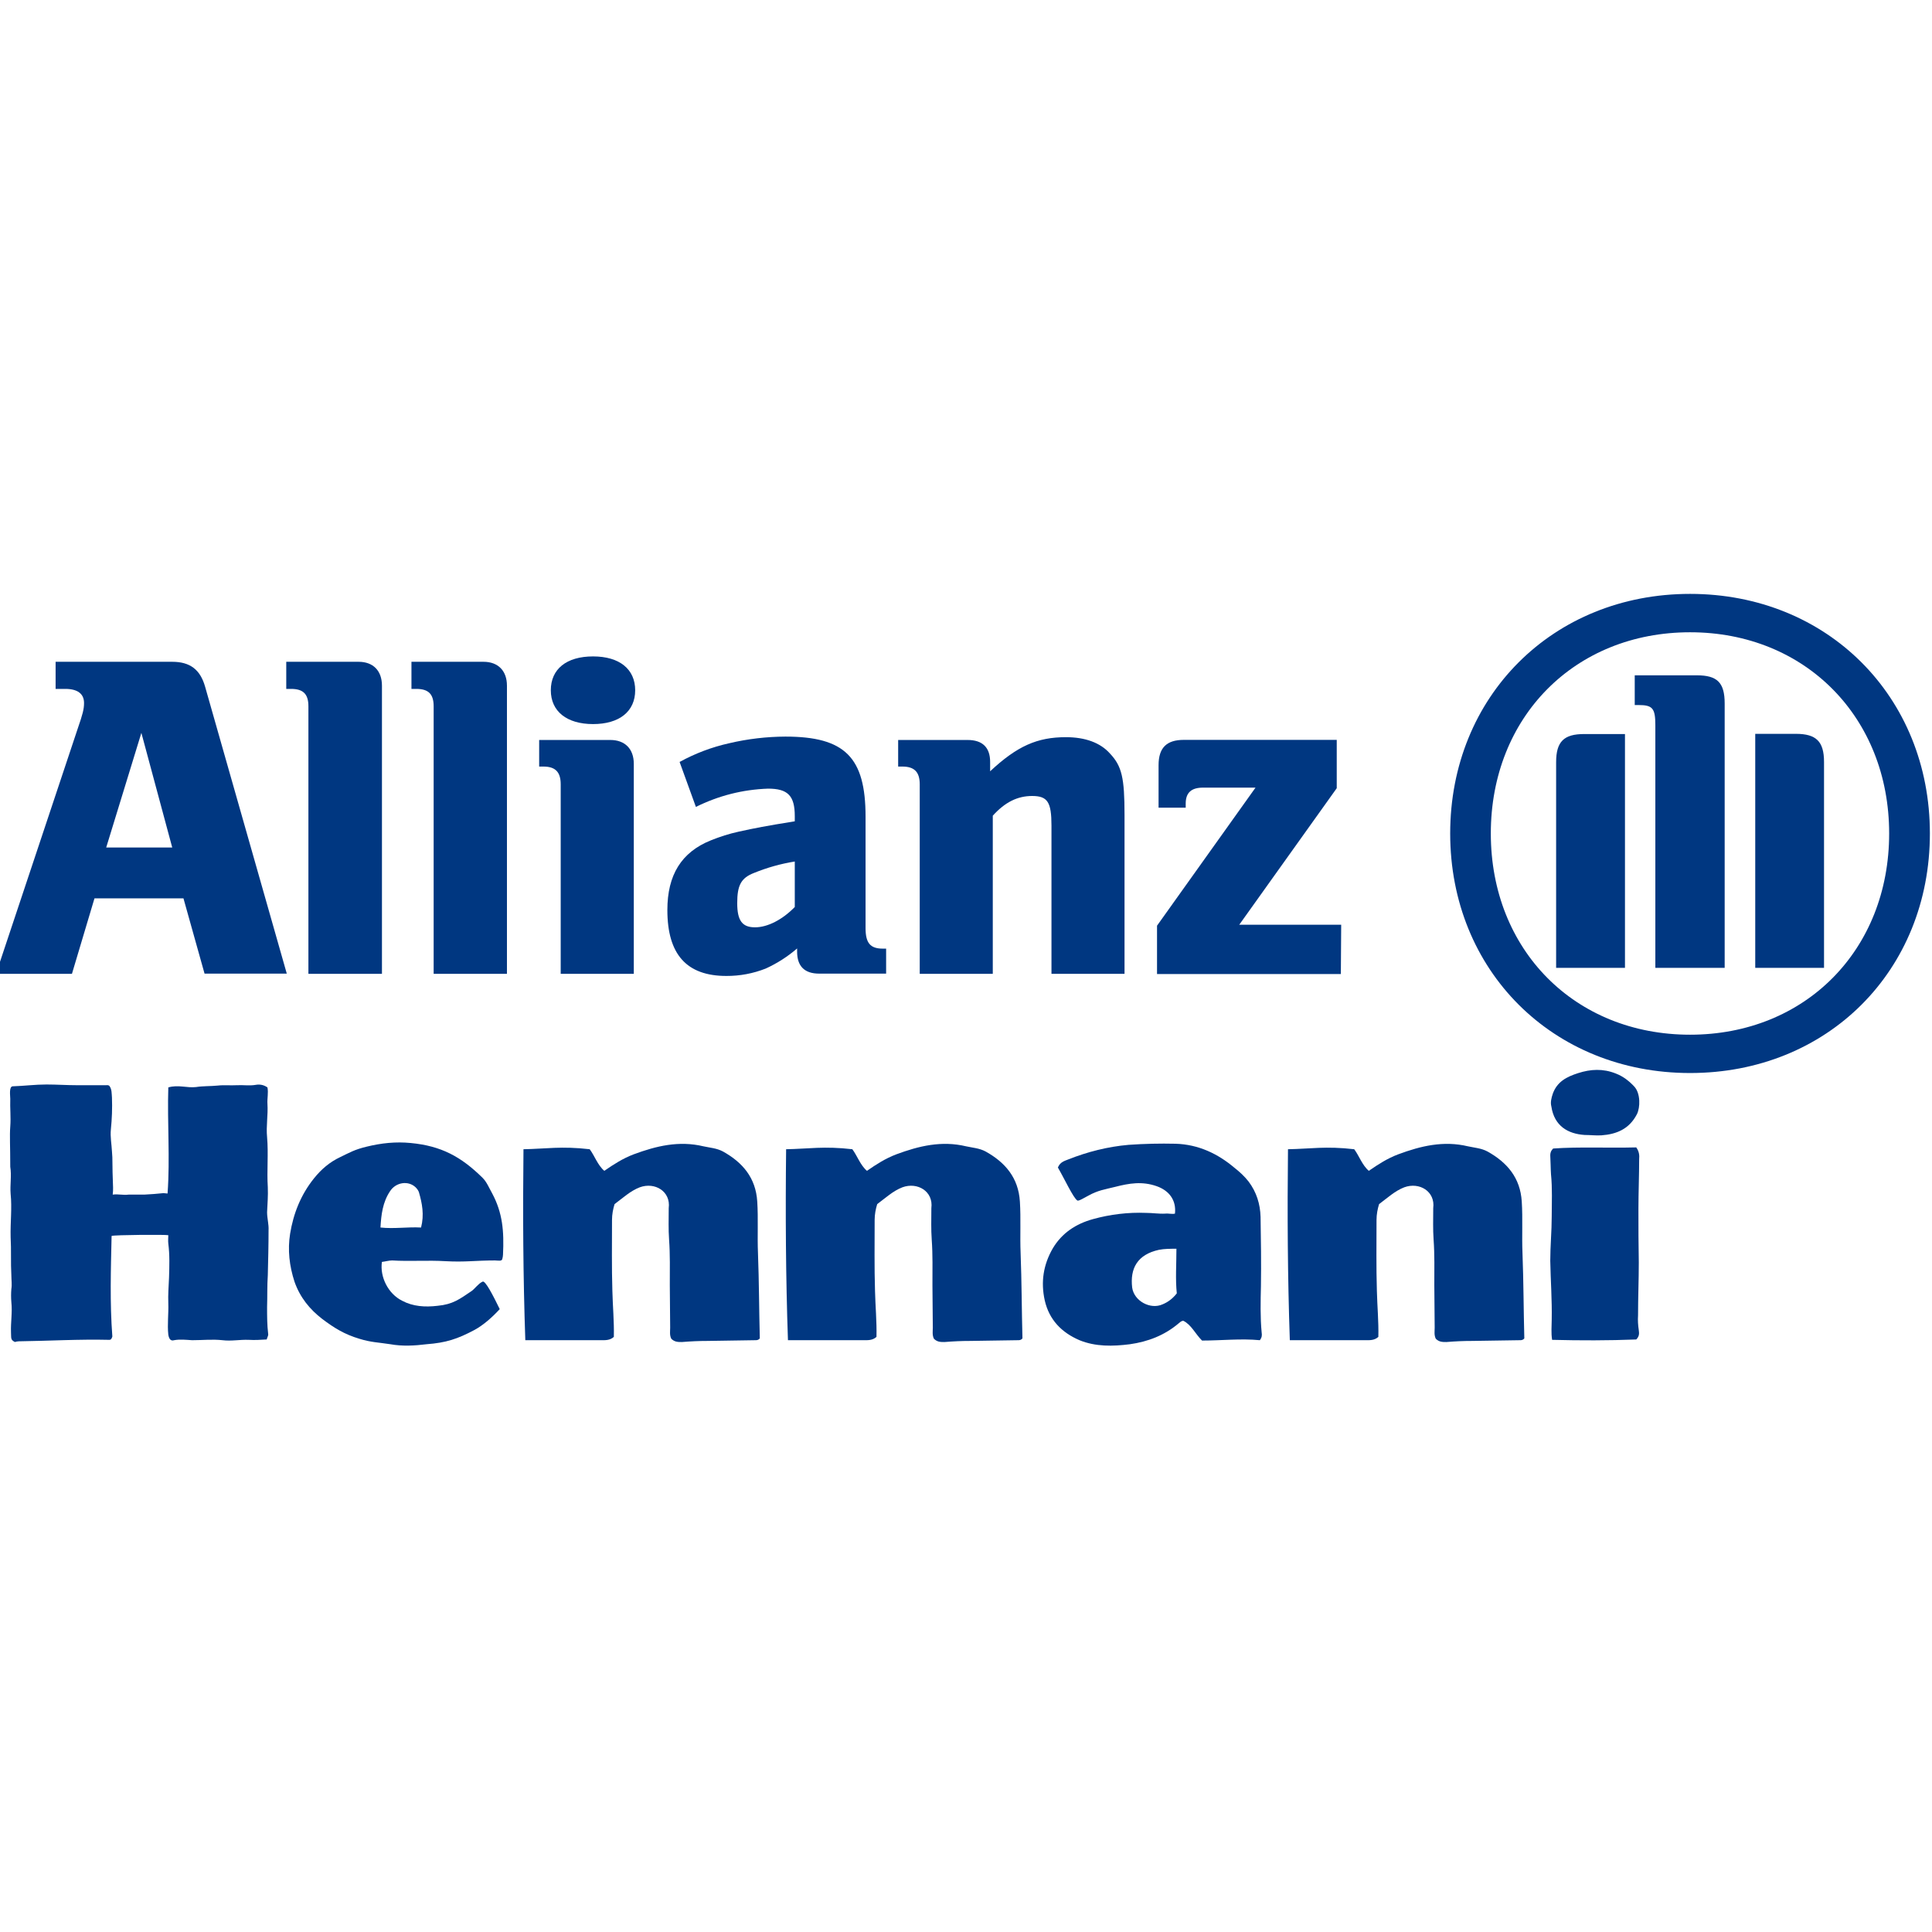 <svg xmlns="http://www.w3.org/2000/svg" xmlns:xlink="http://www.w3.org/1999/xlink" width="500" zoomAndPan="magnify" viewBox="0 0 375 375" height="500" preserveAspectRatio="xMidYMid meet" version="1.0"><defs><g/><clipPath id="id1"><path d="M 281 115.273 L 375 115.273 L 375 208.273 L 281 208.273 Z M 281 115.273 " clip-rule="nonzero"/></clipPath></defs><path fill="#003781" d="M 33.43 164.5 L 20.613 164.5 L 27.441 142.25 Z M 13.965 189.016 L 18.34 174.367 L 35.609 174.367 L 39.703 188.98 L 55.664 188.98 L 39.805 133.266 C 38.867 129.973 36.895 128.453 33.43 128.453 L 10.793 128.453 L 10.793 133.715 L 12.672 133.715 C 15.035 133.715 16.312 134.652 16.312 136.445 C 16.312 137.637 16.051 138.629 15.113 141.34 L -0.777 189.016 Z M 13.965 189.016 " fill-opacity="1" fill-rule="nonzero"/><path fill="#003781" d="M 74.137 189.016 L 74.137 133.094 C 74.137 130.18 72.426 128.453 69.602 128.453 L 55.562 128.453 L 55.562 133.715 L 56.5 133.715 C 58.859 133.715 59.863 134.719 59.863 137.102 L 59.863 189.016 Z M 74.137 189.016 " fill-opacity="1" fill-rule="nonzero"/><path fill="#003781" d="M 98.398 189.016 L 98.398 133.094 C 98.398 130.18 96.66 128.453 93.855 128.453 L 79.863 128.453 L 79.863 133.715 L 80.801 133.715 C 83.168 133.715 84.172 134.719 84.172 137.102 L 84.172 189.016 Z M 98.398 189.016 " fill-opacity="1" fill-rule="nonzero"/><path fill="#003781" d="M 123.289 133.977 C 123.289 129.914 120.277 127.41 115.113 127.41 C 109.949 127.41 106.914 129.867 106.914 133.977 C 106.914 138.086 110.023 140.543 115.113 140.543 C 120.203 140.543 123.289 138.105 123.289 133.977 M 123.02 189.016 L 123.02 148.254 C 123.02 145.344 121.289 143.629 118.465 143.629 L 104.652 143.629 L 104.652 148.789 L 105.469 148.789 C 107.824 148.789 108.832 149.875 108.832 152.238 L 108.832 189.016 Z M 123.02 189.016 " fill-opacity="1" fill-rule="nonzero"/><path fill="#003781" d="M 154.266 167.219 L 154.266 176.047 C 151.891 178.492 149 179.992 146.551 179.992 C 144.098 179.992 143.094 178.738 143.094 175.305 C 143.094 171.871 143.809 170.418 146.359 169.434 C 148.914 168.395 151.547 167.656 154.266 167.219 M 135.074 156.621 C 139.488 154.434 144.152 153.25 149.074 153.074 C 152.906 153.074 154.266 154.434 154.266 158.402 L 154.266 159.414 C 148.457 160.352 146.633 160.711 143.355 161.43 C 141.52 161.836 139.727 162.395 137.984 163.109 C 132.25 165.41 129.535 169.836 129.535 176.637 C 129.535 185.266 133.289 189.43 140.98 189.43 C 143.621 189.441 146.168 188.961 148.625 187.996 C 150.844 186.984 152.875 185.684 154.719 184.094 L 154.719 184.73 C 154.719 187.543 156.164 188.98 158.992 188.98 L 171.996 188.98 L 171.996 184.129 L 171.355 184.129 C 168.906 184.129 168.004 183.031 168.004 180.133 L 168.004 158.516 C 168.004 146.988 163.996 142.973 152.438 142.973 C 148.762 142.992 145.133 143.418 141.555 144.258 C 138.164 145.012 134.953 146.227 131.91 147.895 Z M 135.074 156.621 " fill-opacity="1" fill-rule="nonzero"/><path fill="#003781" d="M 192.699 189.016 L 192.699 158.328 C 195.074 155.691 197.516 154.5 200.332 154.5 C 203.348 154.5 204.09 155.691 204.09 160.258 L 204.09 189.016 L 218.27 189.016 L 218.27 158.156 C 218.27 150.973 217.75 148.703 215.449 146.266 C 213.574 144.152 210.633 143.086 206.887 143.086 C 201.34 143.086 197.434 144.801 192.184 149.707 L 192.184 147.895 C 192.184 145.082 190.707 143.629 187.809 143.629 L 174.332 143.629 L 174.332 148.789 L 175.148 148.789 C 177.508 148.789 178.52 149.875 178.52 152.238 L 178.52 189.016 Z M 192.699 189.016 " fill-opacity="1" fill-rule="nonzero"/><path fill="#003781" d="M 260.324 179.488 L 240.539 179.488 L 259.461 152.988 L 259.461 143.609 L 229.789 143.609 C 226.426 143.609 224.879 145.148 224.879 148.516 L 224.879 156.77 L 230.145 156.77 L 230.145 155.965 C 230.145 153.871 231.234 152.879 233.496 152.879 L 243.695 152.879 L 224.578 179.676 L 224.578 189.055 L 260.258 189.055 Z M 260.324 179.488 " fill-opacity="1" fill-rule="nonzero"/><g clip-path="url(#id1)"><path fill="#003781" d="M 334.758 187.863 L 334.758 136.547 C 334.758 132.457 333.301 131.078 329.328 131.078 L 317.301 131.078 L 317.301 136.848 L 318.023 136.848 C 320.766 136.848 321.301 137.465 321.301 140.77 L 321.301 187.863 Z M 340.691 187.863 L 354.043 187.863 L 354.043 147.895 C 354.043 143.883 352.492 142.438 348.578 142.438 L 340.691 142.438 Z M 315.406 187.863 L 315.406 142.477 L 307.488 142.477 C 303.574 142.477 302.043 143.918 302.043 147.934 L 302.043 187.863 Z M 366.684 161.777 C 366.684 184.395 350.398 200.836 328.043 200.836 C 305.688 200.836 289.367 184.395 289.367 161.777 C 289.367 139.164 305.676 122.723 328.043 122.723 C 350.41 122.723 366.684 139.258 366.684 161.777 M 374.59 161.777 C 374.59 135.188 354.672 115.273 328.043 115.273 C 301.414 115.273 281.48 135.188 281.48 161.777 C 281.48 188.371 301.395 208.273 328.043 208.273 C 354.691 208.273 374.59 188.438 374.59 161.777 " fill-opacity="1" fill-rule="nonzero"/></g><g fill="#003781" fill-opacity="1"><g transform="translate(-2.339, 260.132)"><g><path d="M 11.359 -49.633 C 9.16 -49.633 7.031 -49.352 4.828 -49.281 C 4.047 -49.281 4.332 -47.434 4.332 -46.863 C 4.262 -45.09 4.473 -43.316 4.332 -41.469 C 4.191 -39.621 4.332 -37.777 4.332 -33.656 C 4.617 -31.883 4.262 -30.18 4.402 -28.402 C 4.688 -25.633 4.332 -22.863 4.402 -20.023 C 4.543 -17.539 4.402 -15.055 4.543 -12.57 C 4.543 -11.715 4.688 -10.793 4.543 -9.941 C 4.473 -9.09 4.473 -8.238 4.543 -7.387 C 4.758 -5.398 4.402 -3.48 4.473 -1.562 C 4.543 -0.426 4.332 -0.07 5.254 0.355 C 5.398 0.285 5.824 0.215 5.965 0.215 C 11.789 0.141 17.68 -0.215 23.574 -0.07 C 24 -0.07 24.07 -0.566 24.145 -0.711 C 23.645 -7.312 23.859 -13.777 24 -20.238 C 24.496 -20.449 34.652 -20.52 35.008 -20.379 C 35.008 -19.883 34.938 -19.312 35.008 -18.746 C 35.289 -16.543 35.219 -14.414 35.148 -12.141 C 35.078 -10.508 34.938 -8.805 35.008 -7.172 C 35.078 -5.113 34.793 -3.055 35.008 -1.066 C 35.148 -0.285 35.434 0.215 36.145 0 C 37.277 -0.215 38.484 -0.07 39.621 0 C 41.609 0 43.598 -0.215 45.516 0 C 47.219 0.215 48.926 -0.141 50.629 -0.07 C 51.766 0 52.902 -0.07 54.109 -0.141 C 54.18 -0.496 54.465 -0.922 54.391 -1.207 C 54.18 -2.98 54.18 -4.688 54.18 -6.461 C 54.25 -8.52 54.18 -10.582 54.32 -12.641 C 54.391 -15.551 54.465 -18.391 54.465 -21.301 C 54.535 -22.508 54.18 -23.645 54.18 -24.852 C 54.25 -26.414 54.391 -28.047 54.32 -29.68 C 54.109 -32.949 54.465 -36.145 54.18 -39.41 C 53.965 -41.539 54.391 -43.742 54.25 -45.871 C 54.18 -46.938 54.465 -48 54.25 -49.066 C 53.539 -49.562 52.758 -49.707 51.977 -49.562 C 50.77 -49.352 49.562 -49.562 48.285 -49.492 C 47.078 -49.422 45.801 -49.562 44.594 -49.422 C 43.172 -49.281 41.754 -49.352 40.402 -49.137 C 38.629 -48.926 36.926 -49.633 35.008 -49.066 C 34.793 -42.18 35.363 -35.363 34.863 -28.473 C 34.582 -28.473 34.297 -28.547 34.082 -28.547 C 32.805 -28.402 31.598 -28.332 30.391 -28.262 L 27.34 -28.262 C 26.133 -28.117 25.422 -28.402 24.215 -28.262 C 24.285 -28.758 24.285 -29.184 24.285 -29.609 C 24.215 -31.598 24.145 -33.516 24.145 -35.504 C 24.145 -35.859 24.07 -36.285 24.07 -36.641 C 24 -38.059 23.715 -39.48 23.859 -40.902 C 24.07 -42.961 24.145 -45.02 24.07 -47.078 C 24 -47.859 24.07 -48.711 23.574 -49.352 C 23.363 -49.562 23.078 -49.492 22.793 -49.492 L 17.324 -49.492 C 15.336 -49.492 13.348 -49.633 11.359 -49.633 Z M 11.359 -49.633 "/></g></g></g><g fill="#003781" fill-opacity="1"><g transform="translate(52.9, 260.132)"><g><path d="M 26.84 -38.273 C 23.93 -38.559 21.16 -38.273 18.25 -37.562 C 15.906 -36.996 14.984 -36.426 13.207 -35.574 C 11.078 -34.582 9.445 -33.16 8.023 -31.387 C 5.469 -28.191 4.047 -24.57 3.41 -20.664 C 2.91 -17.539 3.266 -14.414 4.262 -11.359 C 5.324 -8.309 7.242 -5.965 9.656 -4.117 C 12 -2.344 13.988 -1.137 16.828 -0.285 C 19.102 0.426 20.594 0.426 22.863 0.781 C 25.207 1.207 27.621 1.066 29.895 0.781 C 33.656 0.496 35.859 -0.215 39.195 -1.988 C 40.902 -2.91 42.676 -4.473 44.098 -6.035 C 42.816 -8.664 41.254 -11.715 40.758 -11.359 C 39.977 -11.008 39.34 -10.082 38.699 -9.586 C 36.285 -7.953 35.008 -6.957 32.023 -6.676 C 29.609 -6.391 27.266 -6.531 25.137 -7.668 C 22.438 -9.02 20.805 -12.285 21.23 -15.195 C 21.871 -15.266 22.582 -15.48 23.219 -15.48 C 26.699 -15.266 30.105 -15.551 33.586 -15.336 C 37.422 -15.125 39.34 -15.48 43.172 -15.48 C 43.668 -15.48 44.523 -15.266 44.594 -15.766 C 44.664 -15.977 44.734 -16.402 44.734 -16.617 C 44.949 -21.16 44.664 -24.711 42.605 -28.547 C 42.035 -29.539 41.609 -30.676 40.758 -31.527 C 36.57 -35.645 32.734 -37.707 26.84 -38.273 Z M 27.766 -29.68 C 28.047 -29.398 28.262 -29.113 28.402 -28.758 C 29.043 -26.559 29.469 -24.355 28.828 -21.871 C 26.133 -22.012 23.645 -21.586 20.949 -21.871 C 21.09 -24.355 21.375 -26.77 22.793 -28.898 C 23.93 -30.676 26.344 -31.031 27.766 -29.68 Z M 27.766 -29.68 "/></g></g></g><g fill="#003781" fill-opacity="1"><g transform="translate(97.275, 260.132)"><g><path d="M 39.266 -37.633 C 34.512 -38.77 30.105 -37.707 25.703 -36.07 C 23.645 -35.289 21.871 -34.156 20.023 -32.875 C 18.746 -33.941 18.105 -35.859 17.184 -37.066 C 11.715 -37.707 8.594 -37.137 4.332 -37.066 C 4.191 -24.781 4.262 -12.215 4.688 0 L 19.242 0 C 20.168 0 21.09 0.07 21.871 -0.641 C 21.941 -3.691 21.656 -6.605 21.586 -9.586 C 21.445 -14.203 21.516 -18.746 21.516 -23.363 C 21.516 -24.426 21.727 -25.492 22.012 -26.414 C 23.645 -27.621 25.066 -28.973 26.91 -29.68 C 29.824 -30.746 32.949 -28.898 32.523 -25.633 C 32.523 -23.434 32.449 -21.586 32.594 -19.527 C 32.805 -16.617 32.734 -13.633 32.734 -10.652 C 32.734 -7.953 32.805 -5.184 32.805 -2.414 C 32.805 -1.773 32.664 -0.992 33.02 -0.285 C 33.656 0.355 34.297 0.355 35.078 0.355 C 36.852 0.215 38.344 0.141 40.121 0.141 C 43.172 0.07 46.227 0.07 49.281 0 C 49.633 0 49.918 0 50.203 -0.355 C 50.059 -5.824 50.059 -11.359 49.848 -16.898 C 49.707 -20.238 49.918 -23.574 49.707 -26.91 C 49.422 -31.527 46.863 -34.512 43.031 -36.641 C 41.824 -37.277 40.547 -37.352 39.266 -37.633 Z M 39.266 -37.633 "/></g></g></g><g fill="#003781" fill-opacity="1"><g transform="translate(148.253, 260.132)"><g><path d="M 39.266 -37.633 C 34.512 -38.77 30.105 -37.707 25.703 -36.07 C 23.645 -35.289 21.871 -34.156 20.023 -32.875 C 18.746 -33.941 18.105 -35.859 17.184 -37.066 C 11.715 -37.707 8.594 -37.137 4.332 -37.066 C 4.191 -24.781 4.262 -12.215 4.688 0 L 19.242 0 C 20.168 0 21.09 0.07 21.871 -0.641 C 21.941 -3.691 21.656 -6.605 21.586 -9.586 C 21.445 -14.203 21.516 -18.746 21.516 -23.363 C 21.516 -24.426 21.727 -25.492 22.012 -26.414 C 23.645 -27.621 25.066 -28.973 26.91 -29.68 C 29.824 -30.746 32.949 -28.898 32.523 -25.633 C 32.523 -23.434 32.449 -21.586 32.594 -19.527 C 32.805 -16.617 32.734 -13.633 32.734 -10.652 C 32.734 -7.953 32.805 -5.184 32.805 -2.414 C 32.805 -1.773 32.664 -0.992 33.02 -0.285 C 33.656 0.355 34.297 0.355 35.078 0.355 C 36.852 0.215 38.344 0.141 40.121 0.141 C 43.172 0.07 46.227 0.07 49.281 0 C 49.633 0 49.918 0 50.203 -0.355 C 50.059 -5.824 50.059 -11.359 49.848 -16.898 C 49.707 -20.238 49.918 -23.574 49.707 -26.91 C 49.422 -31.527 46.863 -34.512 43.031 -36.641 C 41.824 -37.277 40.547 -37.352 39.266 -37.633 Z M 39.266 -37.633 "/></g></g></g><g fill="#003781" fill-opacity="1"><g transform="translate(199.231, 260.132)"><g><path d="M 28.973 -38.133 C 25.918 -38.203 22.863 -38.133 19.812 -37.918 C 15.766 -37.562 11.859 -36.57 8.094 -35.078 C 7.387 -34.793 6.531 -34.582 6.105 -33.516 C 7.387 -31.312 9.09 -27.621 9.871 -27.125 C 10.082 -26.91 11.289 -27.691 12 -28.047 C 13.918 -29.113 15.195 -29.254 17.184 -29.754 C 19.953 -30.461 22.438 -30.887 25.277 -29.895 C 27.691 -29.043 29.113 -27.195 28.828 -24.57 C 28.332 -24.426 27.48 -24.641 26.984 -24.57 C 25.703 -24.496 24.496 -24.711 23.219 -24.711 C 19.738 -24.852 16.262 -24.426 12.922 -23.504 C 9.586 -22.582 6.887 -20.805 5.113 -17.824 C 3.266 -14.629 2.77 -11.289 3.551 -7.738 C 4.402 -3.977 6.816 -1.492 10.297 0 C 13.422 1.277 16.758 1.207 20.094 0.781 C 23.574 0.285 26.77 -0.922 29.539 -3.266 C 29.824 -3.48 30.035 -3.762 30.461 -3.762 C 32.023 -2.98 32.734 -1.277 34.082 0.07 C 37.848 0.07 41.609 -0.355 45.305 0 C 45.73 -0.566 45.73 -0.992 45.656 -1.492 C 45.375 -4.402 45.445 -7.598 45.516 -10.508 C 45.586 -14.984 45.516 -19.457 45.445 -23.93 C 45.375 -26.414 44.664 -28.758 43.102 -30.816 C 42.32 -31.812 41.398 -32.664 40.402 -33.445 C 37.137 -36.215 33.375 -37.988 28.973 -38.133 Z M 29.113 -17.75 C 29.113 -14.699 28.898 -11.859 29.184 -9.09 C 28.402 -8.094 27.48 -7.387 26.414 -6.957 C 24.07 -5.895 20.875 -7.598 20.52 -10.227 C 20.094 -13.918 21.516 -16.617 25.703 -17.539 C 26.77 -17.75 27.906 -17.75 29.113 -17.75 Z M 29.113 -17.75 "/></g></g></g><g fill="#003781" fill-opacity="1"><g transform="translate(245.666, 260.132)"><g><path d="M 39.266 -37.633 C 34.512 -38.77 30.105 -37.707 25.703 -36.07 C 23.645 -35.289 21.871 -34.156 20.023 -32.875 C 18.746 -33.941 18.105 -35.859 17.184 -37.066 C 11.715 -37.707 8.594 -37.137 4.332 -37.066 C 4.191 -24.781 4.262 -12.215 4.688 0 L 19.242 0 C 20.168 0 21.09 0.07 21.871 -0.641 C 21.941 -3.691 21.656 -6.605 21.586 -9.586 C 21.445 -14.203 21.516 -18.746 21.516 -23.363 C 21.516 -24.426 21.727 -25.492 22.012 -26.414 C 23.645 -27.621 25.066 -28.973 26.91 -29.68 C 29.824 -30.746 32.949 -28.898 32.523 -25.633 C 32.523 -23.434 32.449 -21.586 32.594 -19.527 C 32.805 -16.617 32.734 -13.633 32.734 -10.652 C 32.734 -7.953 32.805 -5.184 32.805 -2.414 C 32.805 -1.773 32.664 -0.992 33.02 -0.285 C 33.656 0.355 34.297 0.355 35.078 0.355 C 36.852 0.215 38.344 0.141 40.121 0.141 C 43.172 0.07 46.227 0.07 49.281 0 C 49.633 0 49.918 0 50.203 -0.355 C 50.059 -5.824 50.059 -11.359 49.848 -16.898 C 49.707 -20.238 49.918 -23.574 49.707 -26.91 C 49.422 -31.527 46.863 -34.512 43.031 -36.641 C 41.824 -37.277 40.547 -37.352 39.266 -37.633 Z M 39.266 -37.633 "/></g></g></g><g fill="#003781" fill-opacity="1"><g transform="translate(296.644, 260.132)"><g><path d="M 9.656 -51.836 C 7.457 -51.125 5.609 -50.203 4.758 -47.859 C 4.473 -47.008 4.262 -46.156 4.473 -45.375 C 5.043 -41.539 7.738 -40.047 10.934 -39.836 C 12.07 -39.836 13.137 -39.695 14.203 -39.766 C 17.113 -39.977 19.598 -40.973 21.09 -43.883 C 21.727 -45.16 21.801 -47.859 20.594 -49.207 C 19.598 -50.273 18.461 -51.195 16.973 -51.766 C 14.484 -52.758 12.07 -52.617 9.656 -51.836 Z M 20.949 -37.422 C 15.551 -37.277 9.727 -37.562 4.828 -37.207 C 4.332 -36.711 4.262 -36.285 4.262 -35.859 C 4.332 -34.793 4.332 -33.23 4.402 -32.238 C 4.688 -29.328 4.543 -26.84 4.543 -24 C 4.543 -21.16 4.262 -18.32 4.262 -15.41 C 4.332 -11.574 4.617 -7.812 4.543 -3.977 C 4.543 -2.699 4.402 -1.492 4.617 -0.07 C 10.082 0.07 15.551 0.07 20.949 -0.141 C 21.586 -0.781 21.516 -1.348 21.445 -1.918 C 21.301 -2.91 21.23 -3.836 21.301 -4.828 C 21.301 -8.309 21.445 -11.645 21.445 -15.055 C 21.375 -18.531 21.375 -22.012 21.375 -25.492 C 21.375 -28.547 21.516 -32.094 21.516 -35.148 C 21.586 -35.859 21.516 -36.641 20.949 -37.422 Z M 20.949 -37.422 "/></g></g></g></svg>
